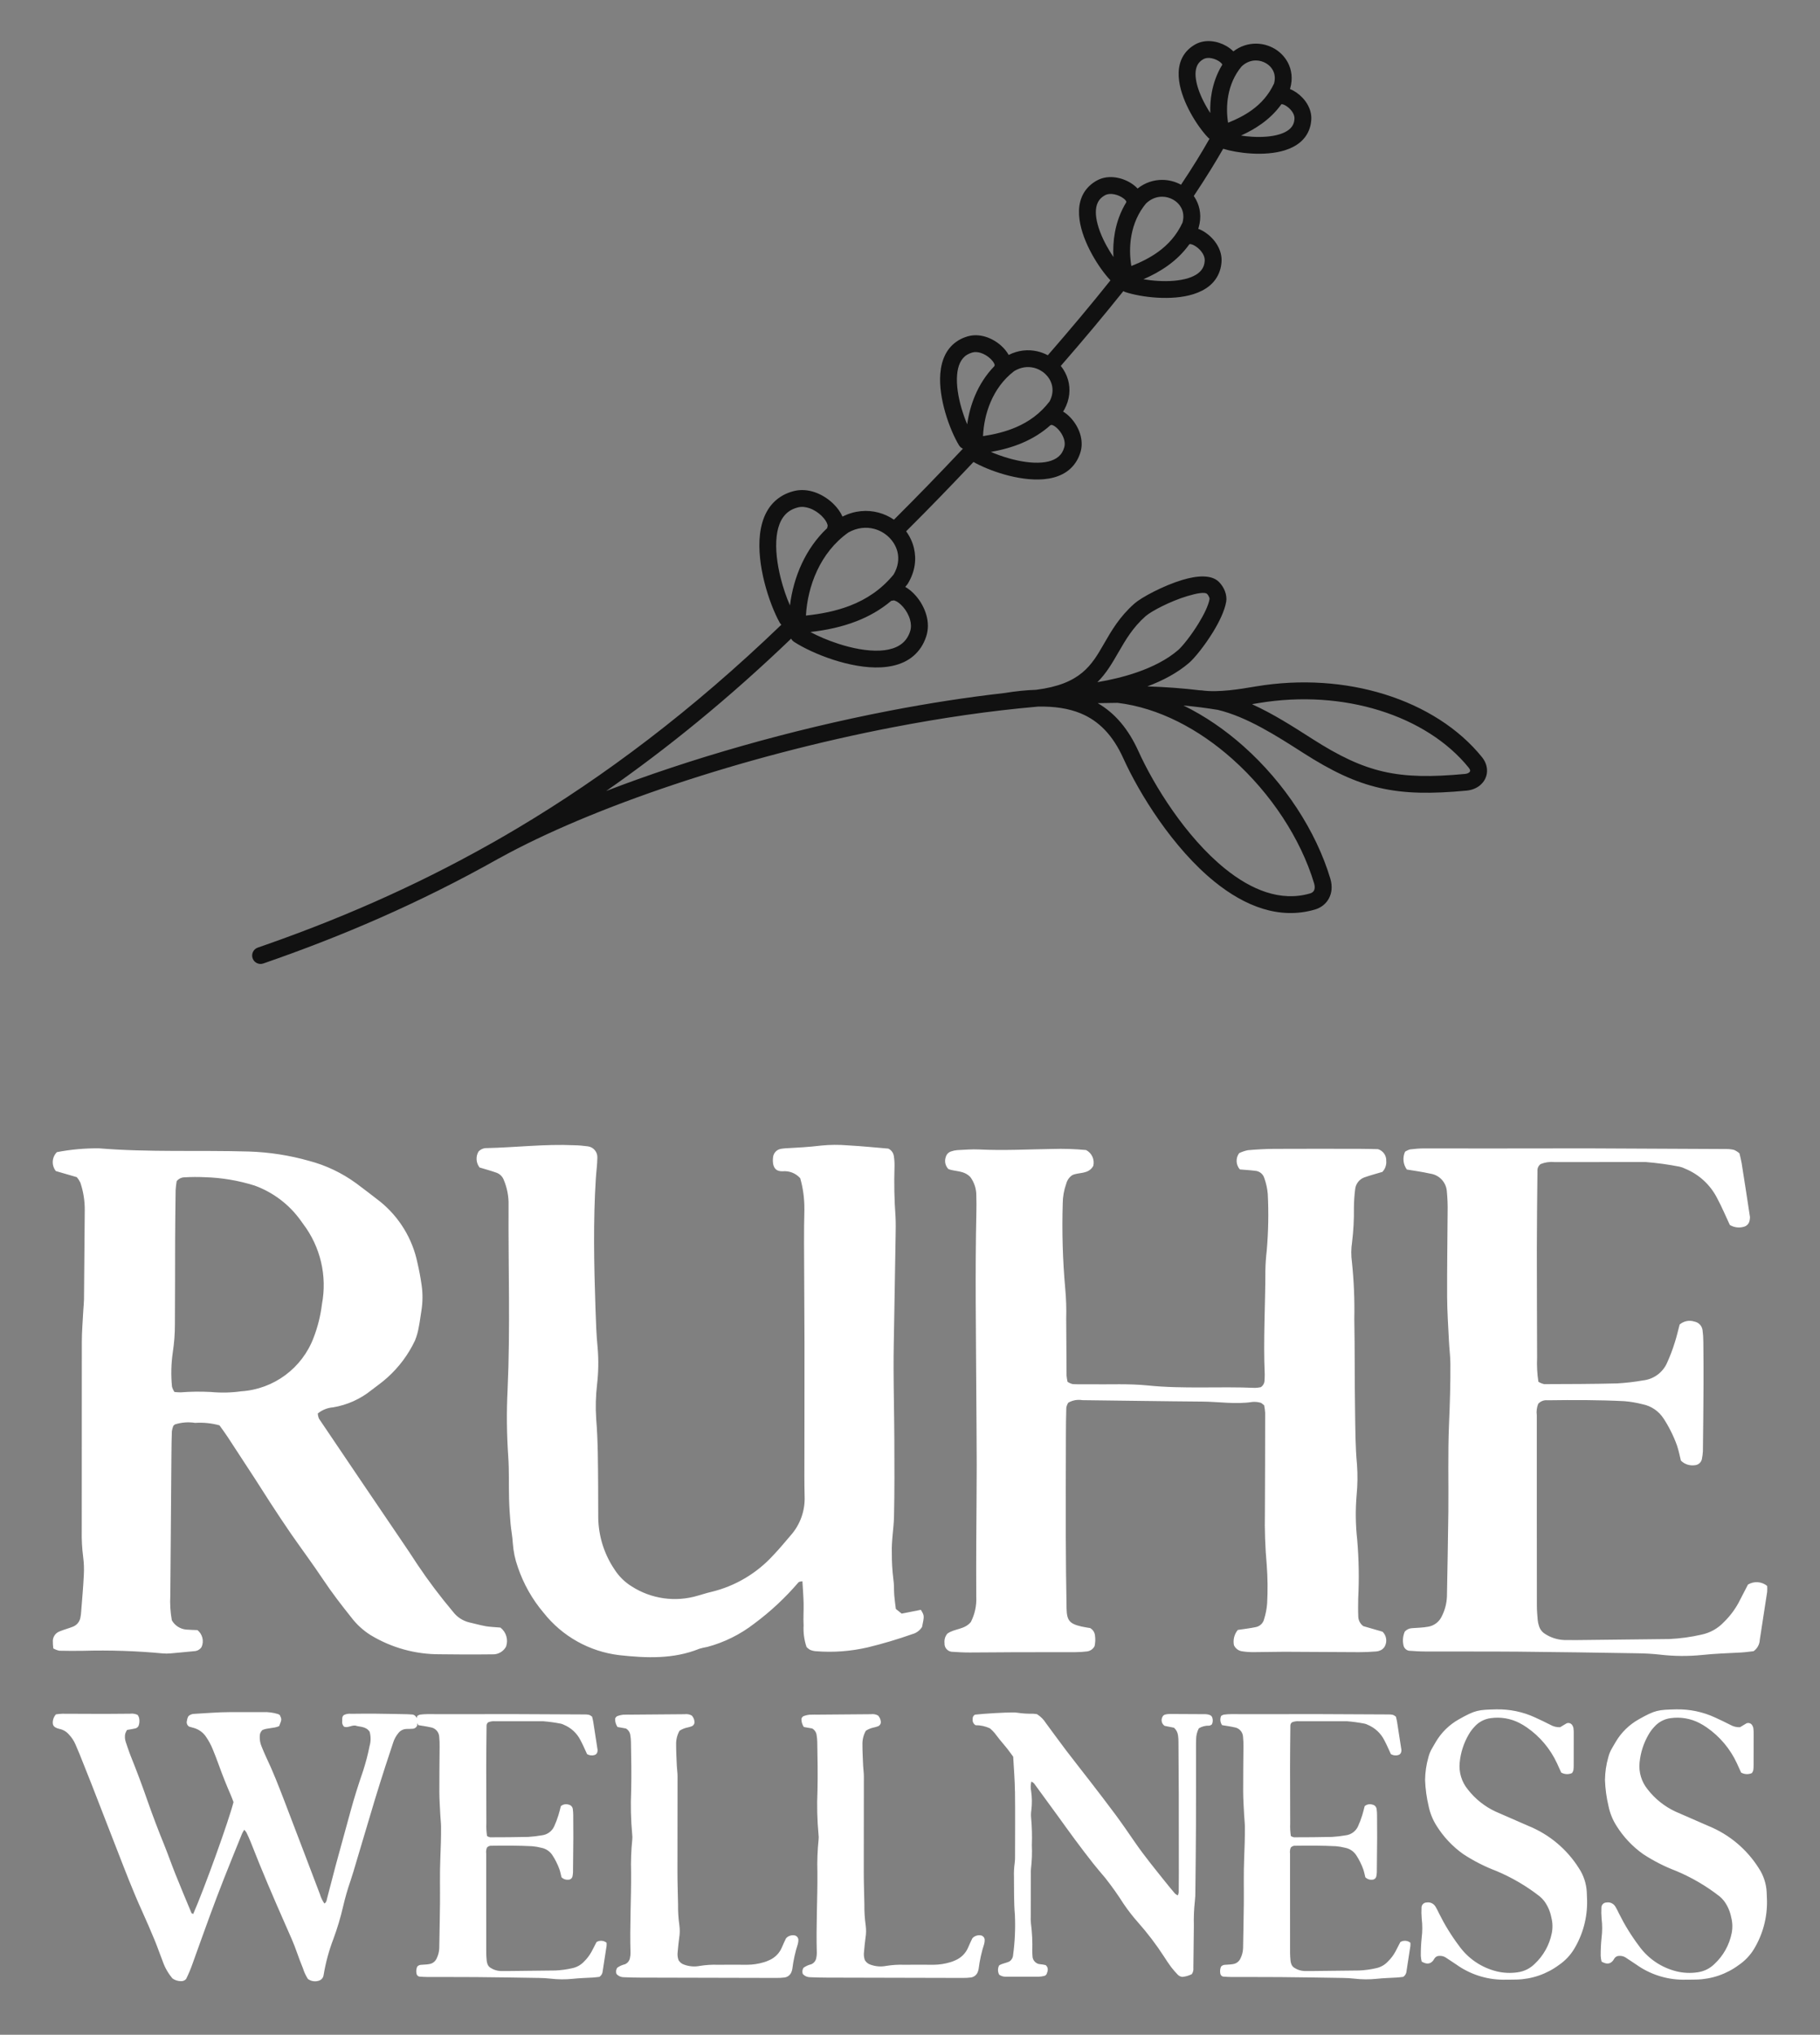 
        <svg xmlns="http://www.w3.org/2000/svg" xmlns:xlink="http://www.w3.org/1999/xlink" version="1.1" width="2830.494" height="3164.087" viewBox="0 0 2830.494 3164.087">
			
			<rect x="0" y="0" width="2830.494" height="3164.087" fill="#808080" stroke="none"/>
			
			<g transform="scale(8.204) translate(10, 10)">
				<defs id="SvgjsDefs1637"/><g id="SvgjsG1638" featureKey="MI9fam-0" transform="matrix(0.004,0,0,0.004,34.843,-34.751)" fill="#fff"><defs xmlns="http://www.w3.org/2000/svg"/><g xmlns="http://www.w3.org/2000/svg"><path class="fil0" d="M46711 9257c0,-8 -1,-16 -1,-25 -32,-55 -105,-116 -201,-172 -114,-65 -250,-112 -385,-124l-7 -1c-105,-8 -206,6 -288,51 -68,37 -124,78 -169,122 -198,190 -242,487 -196,818 55,398 235,837 452,1232 74,136 152,265 231,385 -11,-318 10,-647 71,-973 83,-451 242,-899 495,-1313zm-34271 37604c-5,3 -11,6 -16,8 -3766,2123 -7479,3705 -11157,4975 -208,72 -435,-39 -506,-247 -72,-208 39,-435 247,-506 3635,-1255 7305,-2819 11028,-4918 7,-4 14,-8 21,-12 10,-6 21,-12 32,-17 415,-235 831,-476 1247,-724 4085,-2436 8238,-5546 12484,-9629 -31,-28 -58,-62 -80,-100 -246,-440 -529,-1143 -723,-1911 -188,-744 -294,-1559 -210,-2277 93,-787 410,-1463 1081,-1839 157,-88 333,-158 528,-207 342,-86 690,-50 1010,64 328,117 630,317 864,546 188,185 337,394 426,601 579,-292 1174,-331 1704,-191 266,70 515,186 736,337 586,-585 1115,-1121 1646,-1668 515,-531 1037,-1078 1622,-1697 -75,-31 -140,-86 -186,-161 -215,-353 -466,-918 -646,-1538 -176,-605 -287,-1269 -239,-1859 54,-660 301,-1235 857,-1573 130,-79 276,-143 437,-190 290,-84 587,-64 861,22 280,88 540,247 742,432 141,129 259,276 342,426 454,-230 926,-270 1353,-173 177,40 345,104 502,188 515,-591 1032,-1197 1549,-1814 489,-584 963,-1164 1420,-1736 -263,-275 -598,-728 -880,-1243 -278,-506 -510,-1081 -585,-1624 -84,-610 24,-1182 461,-1601 103,-99 223,-187 360,-263 246,-135 517,-178 781,-157l12 1c271,23 539,115 760,242 145,83 274,184 376,294 360,-285 769,-411 1167,-410 317,1 625,83 892,230 267,-401 515,-785 740,-1149 213,-345 417,-689 610,-1030 -26,-17 -51,-37 -73,-60 -245,-255 -559,-678 -822,-1159 -257,-469 -473,-1002 -543,-1507 -79,-571 23,-1107 434,-1502 97,-93 209,-176 338,-247 232,-127 488,-168 737,-148l12 1c255,22 506,108 713,227 127,73 241,160 334,256 332,-255 707,-368 1072,-367 313,1 616,86 875,237 263,153 485,376 631,649 186,349 248,774 115,1236 -2,10 -5,19 -8,29 105,42 209,98 308,167 197,137 382,326 512,547 129,220 205,472 189,737 -9,147 -35,284 -78,411 -181,542 -621,865 -1170,1038 -484,153 -1058,187 -1592,155 -514,-30 -1001,-122 -1336,-225 -179,313 -372,637 -578,971 -263,425 -535,848 -815,1267 40,57 76,116 109,177 198,372 264,825 122,1318 -5,20 -11,40 -20,59 122,45 244,110 359,190 210,146 407,348 545,583 137,234 217,500 201,781 -9,157 -38,304 -83,439 -2,7 -5,15 -8,22 -197,563 -662,899 -1240,1082 -521,165 -1140,201 -1716,167 -591,-35 -1150,-145 -1511,-265 -34,-11 -66,-27 -95,-46 -460,575 -934,1154 -1418,1733 -490,586 -1008,1191 -1547,1811 157,196 276,422 345,667 120,433 84,920 -178,1403 -12,24 -26,48 -43,70l-16 22c129,79 254,183 367,305 185,201 345,459 435,739 88,276 110,573 28,862 -46,160 -109,306 -189,438 -335,558 -909,808 -1568,865 -592,51 -1257,-56 -1862,-228 -573,-163 -1100,-388 -1457,-590 -547,578 -1046,1101 -1548,1619 -528,544 -1056,1080 -1644,1666 172,235 300,503 369,792 127,528 58,1116 -287,1686l-1 0c-10,16 -20,31 -32,46 -30,37 -61,74 -91,110 181,103 358,253 512,433 213,248 392,562 487,898 92,327 105,676 -4,1012 -62,192 -144,362 -242,513 -420,645 -1114,916 -1904,957 -723,37 -1529,-124 -2259,-360 -754,-244 -1436,-573 -1859,-848 -61,-39 -107,-93 -138,-153 -2963,2841 -5883,5214 -8767,7220 3965,-1529 8710,-2894 13441,-3805 1827,-352 3653,-636 5432,-837 534,-87 1034,-139 1502,-153 2115,-267 2632,-1165 3218,-2184 356,-619 735,-1277 1441,-1902 330,-292 1367,-848 2269,-1120 710,-214 1382,-257 1734,90 125,124 223,277 284,432 67,172 92,356 62,519 -77,426 -326,943 -621,1425 -392,640 -879,1242 -1135,1462 -554,477 -1245,842 -1977,1116 865,29 1697,90 2490,186 28,-2 56,-1 84,3 777,116 1878,-71 2442,-167l134 -22c2152,-358 4253,-195 6084,373 1909,592 3529,1627 4619,2975 146,181 223,374 240,564 15,156 -11,305 -72,440 -59,133 -151,249 -268,344 -163,132 -379,220 -628,243 -1673,157 -2927,144 -4109,-127 -1185,-271 -2280,-795 -3631,-1660l-22 -14c-1266,-810 -2650,-1696 -4023,-2025 -523,-87 -1067,-156 -1630,-208 1018,497 1979,1160 2851,1936 1935,1723 3431,4010 4107,6263l0 0 4 12 0 0 0 1c102,352 68,665 -62,917 -137,264 -372,451 -663,539l0 0 -8 2 0 0 -1 0c-1694,493 -3325,-164 -4751,-1316 -1979,-1599 -3569,-4174 -4333,-5861 -487,-1075 -1147,-1763 -2022,-2122 -569,-233 -1237,-334 -2014,-318l-27 2 -13 2c-12,1 -24,2 -37,3 -2199,193 -4496,528 -6798,972 -7121,1371 -14264,3775 -18665,6209zm35187 -37520c-340,407 -536,886 -626,1372 -81,439 -76,884 -11,1291 403,-161 786,-353 1125,-598 434,-313 802,-718 1055,-1263 65,-241 35,-455 -56,-626 -74,-138 -189,-253 -328,-333 -143,-83 -307,-130 -475,-131 -233,-1 -477,87 -685,288zm954 2712c-306,221 -636,404 -979,559 168,25 348,45 535,56 449,26 923,0 1308,-121 319,-101 568,-267 655,-526 20,-60 33,-128 37,-205 6,-99 -26,-198 -80,-290 -69,-117 -169,-219 -277,-294 -94,-65 -182,-105 -246,-109 -7,3 -14,7 -21,10 -265,367 -581,668 -932,921zm-6416 3718c-1,-16 -1,-32 -1,-48l-2 1c0,0 0,0 0,0 -36,-66 -121,-140 -234,-204 -128,-73 -280,-126 -432,-139l-7 -1c-121,-9 -237,7 -333,60 -76,42 -139,88 -191,138 -224,215 -274,547 -223,917 60,436 257,917 495,1349 103,187 212,364 320,523 -22,-381 -2,-778 71,-1172 90,-489 263,-975 538,-1423zm-1 -48c0,-6 1,-12 1,-17 1,-13 -2,16 -3,18l2 -1zm936 108c-374,448 -590,973 -689,1507 -92,496 -82,998 -5,1455 454,-178 886,-393 1268,-669 476,-344 880,-789 1157,-1387 74,-272 41,-514 -63,-707 -83,-156 -213,-285 -369,-375 -160,-93 -344,-146 -532,-146 -262,-1 -535,97 -768,323zm1040 2940c-361,261 -754,472 -1162,649 214,37 451,65 698,79 491,29 1010,0 1432,-133 351,-111 626,-294 728,-579 2,-5 3,-10 5,-15 23,-68 37,-145 42,-230 7,-114 -30,-229 -91,-334 -77,-132 -190,-246 -311,-330 -107,-74 -210,-120 -285,-124 -1,0 0,0 0,-1l0 -4c-15,8 -31,15 -46,21 -287,399 -629,726 -1009,1001zm1068 -1029c-4,3 -9,5 -13,7l0 4c3,-4 25,-18 13,-11zm-9292 5796c3,-24 8,-47 15,-71 2,-6 -4,4 -7,-5 -25,-86 -102,-190 -213,-291 -123,-113 -278,-208 -442,-260 -136,-43 -276,-55 -401,-19 -94,27 -176,63 -247,106 -301,183 -439,536 -473,955 -40,489 56,1054 207,1575 80,276 174,536 272,766 62,-454 183,-918 372,-1364 213,-502 514,-980 916,-1392zm936 236c-518,395 -881,913 -1118,1469 -224,528 -335,1088 -357,1612 545,-83 1076,-212 1568,-424 599,-258 1143,-642 1586,-1222 149,-282 171,-558 104,-799 -54,-195 -166,-370 -315,-508 -152,-141 -343,-243 -552,-291 -285,-65 -608,-25 -917,163zm410 3392c-483,208 -992,344 -1512,437 249,108 538,213 847,301 522,149 1088,243 1574,200 419,-36 771,-175 953,-478 42,-70 77,-152 104,-247 36,-127 24,-266 -19,-399 -53,-164 -149,-319 -263,-442 -101,-109 -206,-186 -293,-210 -11,-3 5,-12 -4,-9 -25,8 -50,13 -75,16 -400,359 -844,628 -1314,831zm-9271 4049c3,-34 10,-69 22,-103 3,-9 0,-31 -7,-61 -32,-125 -132,-274 -276,-416 -156,-153 -355,-286 -571,-362 -182,-64 -372,-87 -551,-42 -124,31 -235,75 -332,129 -414,232 -614,688 -678,1232 -72,614 24,1330 191,1993 122,483 280,933 438,1293 81,-657 262,-1341 564,-1987 286,-611 680,-1188 1199,-1677zm1006 204c-675,477 -1159,1117 -1484,1810 -324,692 -490,1437 -529,2128 727,-77 1439,-216 2099,-473 765,-298 1469,-757 2055,-1470 219,-371 263,-743 185,-1070 -62,-260 -202,-496 -394,-687 -194,-193 -440,-337 -713,-409 -375,-99 -803,-62 -1219,171zm374 4209c-697,271 -1432,423 -2176,509 359,192 822,394 1326,557 650,211 1359,354 1975,323 549,-28 1018,-197 1276,-594 61,-93 112,-201 151,-323 57,-174 47,-366 -6,-552 -62,-220 -182,-428 -324,-594 -132,-153 -273,-263 -395,-303 -30,-10 -51,-14 -61,-11 -35,10 -71,15 -105,15 -509,430 -1069,744 -1661,974zm12372 3865c-307,2 -617,7 -930,15 817,474 1451,1220 1929,2277 728,1609 2238,4059 4105,5567 1238,1001 2629,1579 4028,1173l0 0 6 -2 0 0c84,-25 148,-73 182,-139 40,-78 47,-189 7,-328l0 0 -3 -9 0 0c-635,-2114 -2046,-4266 -3873,-5894 -1588,-1414 -3485,-2426 -5449,-2661zm6399 61l4 14c978,444 1921,1047 2808,1615l22 14c1271,813 2292,1305 3381,1554 1092,250 2272,260 3859,111 85,-8 154,-34 200,-72 19,-15 32,-31 39,-47 6,-13 8,-28 7,-44 -3,-36 -25,-81 -69,-135 -989,-1224 -2473,-2167 -4231,-2713 -1719,-533 -3694,-685 -5722,-348 -30,5 -46,8 -131,22 -52,9 -109,18 -169,28zm-6344 -2463c-297,516 -579,1006 -1002,1422 610,-102 1259,-253 1880,-468 728,-253 1414,-594 1943,-1049 208,-179 624,-700 976,-1274 251,-411 461,-834 518,-1150 3,-15 -5,-47 -21,-88 -22,-56 -56,-111 -99,-153 -103,-101 -490,-31 -946,107 -803,242 -1698,712 -1969,951 -610,540 -954,1139 -1279,1702z" style="fill: #111111; fill-rule: nonzero;"/></g></g><g id="SvgjsG1639" featureKey="EI8VXn-0" transform="matrix(6.855,0,0,6.855,-2.056,166.103)" fill="#fff"><path d="M12.264 19.275 c0.129 0.022 0.261 0.025 0.416 0.039 c0.16 0.124 0.222 0.335 0.156 0.526 c-0.074 0.137 -0.219 0.22 -0.375 0.214 c-0.28 0.005 -0.561 0.003 -0.841 0.003 c-0.206 0 -0.411 -0.005 -0.617 -0.005 c-0.676 0.003 -1.34 -0.181 -1.918 -0.533 c-0.206 -0.13 -0.386 -0.296 -0.533 -0.491 c-0.268 -0.335 -0.53 -0.675 -0.769 -1.033 c-0.29 -0.435 -0.603 -0.855 -0.901 -1.284 c-0.191 -0.276 -0.375 -0.558 -0.559 -0.839 c-0.143 -0.219 -0.281 -0.442 -0.423 -0.66 c-0.254 -0.392 -0.51 -0.783 -0.766 -1.173 c-0.071 -0.109 -0.15 -0.213 -0.224 -0.317 c-0.219 -0.06 -0.446 -0.083 -0.673 -0.068 c-0.185 -0.029 -0.374 -0.015 -0.553 0.041 c-0.016 0.006 -0.028 0.023 -0.05 0.042 c-0.019 0.048 -0.033 0.099 -0.04 0.15 c-0.008 0.205 -0.01 0.411 -0.012 0.616 c-0.011 1.308 -0.021 2.616 -0.031 3.923 c-0.013 0.229 0.001 0.46 0.042 0.686 c0.081 0.145 0.229 0.241 0.394 0.257 c0.11 0.01 0.222 0.011 0.314 0.015 c0.14 0.112 0.187 0.303 0.115 0.467 c-0.042 0.065 -0.112 0.108 -0.189 0.114 c-0.223 0.021 -0.446 0.044 -0.669 0.063 c-0.074 0.007 -0.149 0.007 -0.223 0 c-0.725 -0.068 -1.454 -0.092 -2.182 -0.072 c-0.224 0.003 -0.448 0.004 -0.673 -0.002 c-0.058 -0.013 -0.113 -0.034 -0.165 -0.063 c-0.009 -0.072 -0.014 -0.146 -0.013 -0.219 c0.008 -0.116 0.083 -0.215 0.192 -0.254 c0.12 -0.05 0.247 -0.081 0.368 -0.13 c0.106 -0.043 0.183 -0.138 0.203 -0.251 c0.011 -0.055 0.018 -0.111 0.021 -0.167 c0.026 -0.335 0.057 -0.67 0.073 -1.005 c0.01 -0.168 0.004 -0.336 -0.018 -0.503 c-0.031 -0.241 -0.044 -0.484 -0.039 -0.727 c0 -1.738 0.001 -3.475 0.002 -5.213 c0 -0.298 0.027 -0.597 0.042 -0.895 c0.005 -0.093 0.017 -0.186 0.018 -0.28 c0.008 -0.822 0.012 -1.644 0.021 -2.466 c0.003 -0.262 -0.038 -0.523 -0.122 -0.771 c-0.026 -0.054 -0.059 -0.104 -0.097 -0.15 l-0.579 -0.168 c-0.126 -0.156 -0.114 -0.382 0.028 -0.524 c0.384 -0.074 0.774 -0.109 1.165 -0.105 c1.38 0.113 2.763 0.048 4.145 0.088 c0.56 0.018 1.116 0.104 1.655 0.256 c0.471 0.123 0.915 0.334 1.309 0.621 c0.224 0.168 0.448 0.337 0.668 0.51 c0.527 0.428 0.891 1.025 1.028 1.69 c0.047 0.2 0.085 0.402 0.114 0.605 c0.036 0.241 0.034 0.486 -0.005 0.726 c-0.025 0.147 -0.041 0.296 -0.071 0.442 c-0.021 0.128 -0.056 0.254 -0.105 0.375 c-0.184 0.39 -0.444 0.738 -0.765 1.026 c-0.138 0.126 -0.292 0.233 -0.44 0.347 c-0.307 0.248 -0.673 0.412 -1.062 0.476 c-0.154 0.012 -0.301 0.071 -0.421 0.169 c0.002 0.05 0.014 0.1 0.034 0.146 c0.752 1.115 1.505 2.229 2.261 3.341 c0.157 0.231 0.315 0.464 0.466 0.699 c0.302 0.45 0.629 0.883 0.978 1.297 c0.113 0.15 0.277 0.255 0.46 0.297 c0.145 0.031 0.289 0.075 0.435 0.1 z M3.945 6.864 c-0.085 0 -0.166 0.04 -0.218 0.107 c-0.015 0.082 -0.024 0.165 -0.029 0.248 c-0.007 0.467 -0.012 0.934 -0.014 1.401 c-0.003 0.766 0 1.532 -0.006 2.299 c0.001 0.262 -0.019 0.523 -0.058 0.781 c-0.046 0.315 -0.054 0.634 -0.023 0.95 c0.014 0.053 0.038 0.104 0.069 0.15 c0.061 0.004 0.116 0.011 0.17 0.01 c0.279 -0.022 0.559 -0.025 0.839 -0.01 c0.279 0.026 0.56 0.02 0.837 -0.019 c0.902 -0.059 1.686 -0.641 2.003 -1.487 c0.114 -0.296 0.191 -0.606 0.229 -0.921 c0.149 -0.782 -0.041 -1.59 -0.522 -2.223 c-0.023 -0.03 -0.044 -0.061 -0.065 -0.091 c-0.318 -0.444 -0.763 -0.781 -1.276 -0.967 c-0.445 -0.14 -0.908 -0.218 -1.374 -0.231 c-0.187 -0.009 -0.374 -0.008 -0.56 0.003 z M21.085 7.732 c0.002 -0.285 -0.036 -0.57 -0.115 -0.844 c-0.124 -0.138 -0.305 -0.209 -0.489 -0.191 c-0.181 0.005 -0.263 -0.098 -0.267 -0.283 c-0.001 -0.037 0.001 -0.074 0.006 -0.111 c0.014 -0.115 0.102 -0.207 0.216 -0.226 c0.037 -0.005 0.074 -0.012 0.111 -0.014 c0.337 -0.018 0.67 -0.036 1.005 -0.077 c0.242 -0.024 0.485 -0.026 0.728 -0.006 c0.39 0.021 0.778 0.061 1.126 0.09 c0.082 0.038 0.14 0.115 0.153 0.205 c0.015 0.092 0.021 0.186 0.019 0.279 c-0.015 0.467 -0.006 0.934 0.028 1.4 c0.01 0.186 0.005 0.373 0.002 0.56 c-0.012 0.766 -0.026 1.531 -0.039 2.297 c-0.007 0.448 -0.019 0.896 -0.017 1.345 c0.002 0.654 0.018 1.307 0.021 1.961 c0.003 0.71 0.007 1.42 -0.009 2.129 c-0.008 0.335 -0.072 0.667 -0.06 1.005 c-0.002 0.243 0.012 0.485 0.042 0.726 c0.024 0.146 0.013 0.298 0.025 0.447 c0.01 0.129 0.03 0.257 0.044 0.375 l0.161 0.129 l0.53 -0.105 c0.099 0.162 0.099 0.162 0.034 0.472 c-0.06 0.097 -0.154 0.168 -0.264 0.198 c-0.405 0.143 -0.816 0.266 -1.233 0.367 c-0.473 0.11 -0.961 0.147 -1.445 0.107 c-0.056 -0.005 -0.11 -0.018 -0.161 -0.041 c-0.034 -0.021 -0.065 -0.046 -0.092 -0.075 c-0.065 -0.193 -0.092 -0.396 -0.081 -0.599 c-0.012 -0.204 0.005 -0.41 0 -0.614 c-0.005 -0.201 -0.021 -0.402 -0.033 -0.605 c-0.045 0.011 -0.09 0.008 -0.108 0.029 c-0.364 0.426 -0.775 0.81 -1.226 1.144 c-0.385 0.298 -0.825 0.517 -1.296 0.643 c-0.074 0.012 -0.147 0.029 -0.218 0.05 c-0.719 0.292 -1.472 0.259 -2.212 0.178 c-0.827 -0.098 -1.582 -0.52 -2.098 -1.174 c-0.315 -0.372 -0.556 -0.799 -0.712 -1.261 c-0.076 -0.211 -0.122 -0.432 -0.138 -0.656 c-0.01 -0.186 -0.048 -0.37 -0.064 -0.556 c-0.019 -0.223 -0.034 -0.447 -0.04 -0.67 c-0.011 -0.392 0.005 -0.786 -0.023 -1.176 c-0.042 -0.614 -0.049 -1.229 -0.018 -1.844 c0.077 -1.699 0.017 -3.399 0.027 -5.099 c0.007 -0.243 -0.039 -0.485 -0.134 -0.709 c-0.034 -0.089 -0.105 -0.158 -0.193 -0.193 c-0.156 -0.055 -0.315 -0.099 -0.475 -0.147 c-0.098 -0.126 -0.11 -0.299 -0.031 -0.438 c0.06 -0.066 0.146 -0.102 0.234 -0.098 c0.802 -0.018 1.602 -0.116 2.406 -0.079 c0.13 0.002 0.26 0.013 0.389 0.031 c0.157 0.022 0.27 0.162 0.259 0.32 c-0.002 0.186 -0.029 0.371 -0.041 0.557 c-0.076 1.195 -0.051 2.39 -0.011 3.585 c0.013 0.373 0.023 0.745 0.061 1.117 c0.028 0.335 0.022 0.672 -0.017 1.006 c-0.037 0.315 -0.045 0.633 -0.024 0.95 c0.051 0.615 0.049 1.231 0.054 1.847 c0.003 0.299 0.001 0.598 0.003 0.897 c0.01 0.508 0.166 1.001 0.451 1.422 c0.121 0.189 0.283 0.349 0.475 0.467 c0.542 0.348 1.21 0.441 1.827 0.256 c0.126 -0.034 0.25 -0.077 0.377 -0.105 c0.658 -0.159 1.253 -0.512 1.709 -1.012 c0.168 -0.175 0.322 -0.363 0.48 -0.547 c0.264 -0.296 0.403 -0.683 0.388 -1.08 c-0.01 -0.373 -0.006 -0.747 -0.006 -1.121 c0 -1.046 0.004 -2.092 0.002 -3.138 c-0.002 -0.915 -0.01 -1.83 -0.012 -2.746 c0 -0.318 0.001 -0.635 0.01 -0.953 z M37.177 6.418 c0.007 0.109 -0.031 0.216 -0.107 0.296 c-0.172 0.051 -0.333 0.094 -0.491 0.149 c-0.146 0.05 -0.249 0.182 -0.263 0.337 c-0.021 0.167 -0.032 0.335 -0.034 0.503 c0.005 0.317 -0.012 0.635 -0.05 0.95 c-0.029 0.185 -0.03 0.373 -0.004 0.559 c0.054 0.52 0.076 1.044 0.065 1.567 c0.016 0.841 0.007 1.682 0.021 2.522 c0.008 0.505 0.006 1.008 0.054 1.511 c0.02 0.28 0.016 0.561 -0.011 0.84 c-0.035 0.409 -0.03 0.821 0.016 1.229 c0.046 0.54 0.056 1.083 0.028 1.624 c-0.002 0.168 -0.006 0.337 0.002 0.504 c0.003 0.105 0.054 0.203 0.139 0.265 l0.532 0.154 c0.104 0.101 0.132 0.257 0.071 0.388 c-0.023 0.05 -0.061 0.092 -0.109 0.118 c-0.05 0.026 -0.105 0.04 -0.161 0.042 c-0.149 0.011 -0.299 0.019 -0.448 0.018 c-0.691 -0.002 -1.383 -0.009 -2.074 -0.011 c-0.28 0 -0.56 0.01 -0.841 0.01 c-0.112 0.001 -0.224 -0.007 -0.334 -0.025 c-0.095 -0.017 -0.175 -0.08 -0.214 -0.168 c-0.029 -0.149 0.01 -0.304 0.108 -0.421 c0.167 -0.025 0.333 -0.044 0.496 -0.078 c0.114 -0.022 0.204 -0.108 0.231 -0.221 c0.045 -0.143 0.073 -0.29 0.084 -0.439 c0.019 -0.354 0.015 -0.71 -0.012 -1.064 c-0.043 -0.483 -0.06 -0.969 -0.05 -1.454 c0.004 -0.916 0.007 -1.831 0.007 -2.747 c-0.004 -0.07 -0.014 -0.139 -0.028 -0.208 c-0.042 -0.031 -0.07 -0.065 -0.102 -0.072 c-0.072 -0.02 -0.147 -0.027 -0.222 -0.021 c-0.466 0.072 -0.93 -0.007 -1.395 -0.01 c-1.102 -0.008 -2.205 -0.027 -3.307 -0.039 c-0.135 -0.023 -0.274 0.002 -0.392 0.071 c-0.026 0.042 -0.044 0.088 -0.053 0.137 c-0.009 0.261 -0.01 0.523 -0.011 0.784 c-0.002 0.934 -0.006 1.869 -0.003 2.803 c0.002 0.654 0.009 1.308 0.021 1.962 c0.007 0.338 0.084 0.425 0.409 0.501 c0.09 0.021 0.183 0.033 0.242 0.043 c0.076 0.042 0.127 0.119 0.135 0.206 c0.014 0.098 0.01 0.198 -0.011 0.294 c-0.041 0.079 -0.118 0.134 -0.206 0.146 c-0.111 0.014 -0.223 0.021 -0.335 0.021 c-0.542 0.002 -1.084 0 -1.626 0.001 c-0.43 0.001 -0.86 0.008 -1.289 0.008 c-0.168 0 -0.337 -0.009 -0.503 -0.021 c-0.116 -0.017 -0.199 -0.121 -0.191 -0.238 c-0.011 -0.095 0.017 -0.19 0.079 -0.263 c0.193 -0.142 0.475 -0.107 0.649 -0.321 c0.109 -0.214 0.161 -0.452 0.15 -0.692 c-0.003 -0.523 -0.003 -1.046 0 -1.57 c0.003 -0.691 0.012 -1.383 0.012 -2.074 s-0.009 -1.383 -0.012 -2.074 c-0.008 -1.644 -0.034 -3.289 0.003 -4.933 c0.003 -0.15 0.003 -0.299 -0.002 -0.448 c0.002 -0.183 -0.055 -0.362 -0.163 -0.51 c-0.178 -0.191 -0.427 -0.152 -0.607 -0.222 c-0.088 -0.088 -0.116 -0.219 -0.074 -0.336 c0.02 -0.074 0.077 -0.132 0.15 -0.154 c0.053 -0.018 0.107 -0.03 0.163 -0.035 c0.205 -0.01 0.412 -0.028 0.616 -0.018 c0.673 0.033 1.346 -0.004 2.018 -0.014 c0.311 -0.01 0.623 0 0.933 0.03 c0.16 0.083 0.242 0.265 0.198 0.44 c-0.134 0.239 -0.402 0.167 -0.58 0.254 c-0.083 0.055 -0.142 0.14 -0.167 0.237 c-0.063 0.176 -0.096 0.361 -0.097 0.547 c-0.024 0.784 -0.001 1.569 0.069 2.35 c0.026 0.279 0.035 0.559 0.027 0.839 c0.005 0.523 0.005 1.046 0.01 1.57 c0.005 0.058 0.014 0.115 0.027 0.171 c0.044 0.03 0.093 0.052 0.145 0.064 c0.168 0.009 0.336 0.002 0.505 0.005 c0.523 0.007 1.05 -0.021 1.568 0.032 c0.988 0.101 1.979 0.023 2.968 0.067 c0.053 -0.002 0.105 -0.008 0.157 -0.019 c0.066 -0.042 0.106 -0.116 0.105 -0.195 c0.002 -0.056 0.007 -0.112 0.005 -0.168 c-0.042 -0.953 0.018 -1.906 0.018 -2.858 c0.003 -0.186 0.016 -0.373 0.038 -0.558 c0.045 -0.521 0.055 -1.045 0.028 -1.568 c-0.013 -0.149 -0.046 -0.295 -0.096 -0.436 c-0.034 -0.111 -0.132 -0.19 -0.247 -0.2 c-0.147 -0.019 -0.294 -0.026 -0.428 -0.038 c-0.112 -0.126 -0.121 -0.314 -0.021 -0.45 c0.076 -0.037 0.157 -0.065 0.241 -0.082 c0.242 -0.021 0.484 -0.035 0.727 -0.037 c0.785 -0.004 1.57 -0.002 2.356 -0.001 c0.186 0 0.372 0.006 0.516 0.009 c0.144 0.044 0.239 0.181 0.228 0.331 z M45.155 11.434 c0.053 -0.164 0.089 -0.327 0.135 -0.5 c0.114 -0.097 0.27 -0.128 0.412 -0.08 c0.114 0.022 0.201 0.113 0.22 0.227 c0.015 0.111 0.023 0.222 0.023 0.334 c0.004 0.392 0.007 0.784 0.005 1.176 c-0.003 0.617 -0.009 1.233 -0.017 1.849 c-0.004 0.074 -0.014 0.148 -0.029 0.221 c-0.023 0.093 -0.105 0.16 -0.201 0.164 c-0.14 0.019 -0.28 -0.029 -0.379 -0.129 c-0.031 -0.123 -0.058 -0.27 -0.105 -0.41 c-0.05 -0.141 -0.109 -0.278 -0.177 -0.411 c-0.058 -0.117 -0.123 -0.23 -0.195 -0.339 c-0.133 -0.207 -0.344 -0.351 -0.586 -0.398 c-0.163 -0.042 -0.328 -0.07 -0.496 -0.084 c-0.709 -0.036 -1.419 -0.035 -2.129 -0.025 c-0.096 -0.011 -0.192 0.025 -0.257 0.097 c-0.041 0.102 -0.054 0.212 -0.039 0.321 c-0.001 0.915 -0.001 1.83 0 2.745 c0 0.84 0.001 1.681 0.002 2.521 c0 0.13 0.012 0.261 0.023 0.391 c0.005 0.056 0.017 0.111 0.035 0.164 c0.026 0.091 0.085 0.169 0.165 0.219 c0.157 0.103 0.338 0.162 0.526 0.171 c0.112 0 0.224 0.003 0.337 0.002 c0.859 -0.01 1.718 -0.021 2.577 -0.029 c0.298 -0.014 0.595 -0.054 0.886 -0.121 c0.24 -0.049 0.459 -0.172 0.626 -0.351 c0.161 -0.157 0.297 -0.337 0.404 -0.534 c0.084 -0.166 0.171 -0.331 0.258 -0.5 c0.167 -0.1 0.38 -0.086 0.531 0.037 c0.004 0.055 0.004 0.111 0 0.166 c-0.067 0.443 -0.136 0.885 -0.204 1.327 c-0.006 0.125 -0.069 0.24 -0.171 0.312 c-0.098 0.011 -0.226 0.03 -0.355 0.037 c-0.354 0.019 -0.707 0.029 -1.061 0.067 c-0.391 0.04 -0.784 0.037 -1.174 -0.009 c-0.203 -0.023 -0.409 -0.034 -0.614 -0.037 c-1.102 -0.018 -2.204 -0.035 -3.306 -0.045 c-0.859 -0.007 -1.718 -0.002 -2.578 -0.005 c-0.149 0 -0.298 -0.011 -0.447 -0.021 c-0.074 -0.016 -0.132 -0.075 -0.147 -0.149 c-0.028 -0.127 -0.016 -0.259 0.035 -0.378 c0.051 -0.058 0.122 -0.092 0.198 -0.096 c0.149 -0.012 0.3 -0.013 0.446 -0.04 c0.17 -0.027 0.314 -0.139 0.384 -0.296 c0.084 -0.168 0.131 -0.351 0.139 -0.538 c0.013 -0.784 0.031 -1.569 0.039 -2.353 c0.008 -0.803 -0.016 -1.607 0.018 -2.409 c0.024 -0.56 0.042 -1.119 0.038 -1.679 c-0.001 -0.205 -0.03 -0.409 -0.039 -0.613 c-0.02 -0.41 -0.049 -0.82 -0.051 -1.231 c-0.004 -0.784 0.01 -1.569 0.014 -2.353 c0.004 -0.186 -0.003 -0.373 -0.021 -0.559 c-0.015 -0.253 -0.206 -0.461 -0.457 -0.497 c-0.109 -0.025 -0.219 -0.044 -0.33 -0.063 c-0.11 -0.019 -0.219 -0.035 -0.32 -0.051 c-0.104 -0.143 -0.123 -0.331 -0.05 -0.492 c0.043 -0.029 0.091 -0.051 0.141 -0.065 c0.13 -0.017 0.26 -0.026 0.391 -0.027 c0.542 -0.002 1.084 0.003 1.625 0.002 c0.934 0 1.868 -0.001 2.801 -0.003 c0.037 0 0.075 -0.001 0.112 0 c1.27 0.006 2.54 0.012 3.81 0.018 c0.074 -0.001 0.149 0.007 0.221 0.025 c0.053 0.024 0.103 0.056 0.147 0.094 c0.02 0.088 0.045 0.177 0.06 0.268 c0.079 0.497 0.156 0.995 0.231 1.493 c0 0.037 -0.004 0.074 -0.013 0.11 c-0.018 0.074 -0.072 0.133 -0.144 0.156 c-0.134 0.043 -0.279 0.026 -0.4 -0.046 c-0.109 -0.231 -0.216 -0.49 -0.348 -0.735 c-0.187 -0.371 -0.501 -0.662 -0.885 -0.82 c-0.05 -0.026 -0.103 -0.045 -0.157 -0.057 c-0.311 -0.061 -0.626 -0.104 -0.942 -0.129 c-0.841 0 -1.681 0 -2.521 0.002 c-0.129 -0.013 -0.258 0.006 -0.378 0.054 c-0.063 0.046 -0.096 0.121 -0.089 0.199 c-0.007 0.728 -0.017 1.457 -0.017 2.185 c0 0.99 0.005 1.98 0.007 2.97 c-0.01 0.223 0.002 0.446 0.036 0.666 c0.049 0.031 0.104 0.054 0.161 0.066 c0.673 -0.002 1.345 -0.003 2.017 -0.02 c0.242 -0.014 0.483 -0.042 0.722 -0.084 c0.285 -0.033 0.532 -0.212 0.652 -0.472 c0.085 -0.186 0.159 -0.378 0.219 -0.574 z"/></g><g id="SvgjsG1640" featureKey="EI8VXn-1" transform="matrix(3.582,0,0,3.582,0.788,293.182)" fill="#fff"><path d="M-0.22 6.539 c-0.005 -0.171 0.056 -0.337 0.171 -0.463 c0.117 -0.012 0.227 -0.032 0.336 -0.032 c0.747 0 1.495 0.007 2.242 0.008 c0.448 0 0.897 -0.008 1.346 -0.01 c0.135 -0.017 0.272 0.005 0.396 0.063 c0.029 0.041 0.052 0.086 0.071 0.132 c0.034 0.127 0.034 0.261 -0.001 0.388 c-0.018 0.095 -0.09 0.17 -0.183 0.194 c-0.143 0.036 -0.291 0.054 -0.446 0.082 c-0.04 0.063 -0.073 0.131 -0.097 0.202 c-0.03 0.147 -0.019 0.3 0.031 0.442 c0.086 0.247 0.164 0.497 0.261 0.739 c0.314 0.779 0.609 1.566 0.885 2.36 c0.272 0.776 0.563 1.544 0.873 2.305 c0.21 0.519 0.394 1.049 0.602 1.569 c0.277 0.693 0.566 1.381 0.854 2.07 c0.011 0.025 0.061 0.034 0.093 0.051 c0.58 -1.317 1.891 -4.953 2.132 -5.92 c-0.039 -0.1 -0.081 -0.223 -0.132 -0.342 c-0.231 -0.531 -0.448 -1.067 -0.643 -1.613 c-0.1 -0.281 -0.21 -0.559 -0.322 -0.836 c-0.091 -0.225 -0.206 -0.44 -0.342 -0.641 c-0.152 -0.239 -0.387 -0.413 -0.659 -0.491 c-0.089 -0.025 -0.179 -0.05 -0.248 -0.069 c-0.106 -0.064 -0.154 -0.191 -0.119 -0.309 c0.01 -0.088 0.038 -0.172 0.081 -0.249 c0.089 -0.079 0.205 -0.122 0.324 -0.12 c0.615 -0.031 1.229 -0.09 1.845 -0.09 c0.598 0 1.196 0.002 1.794 -0.002 c0.262 -0.008 0.523 0.027 0.774 0.103 c0.034 0.015 0.067 0.032 0.097 0.053 c0.108 0.231 0.108 0.231 -0.035 0.587 c-0.281 0.128 -0.617 0.084 -0.885 0.207 c-0.091 0.081 -0.143 0.198 -0.141 0.32 c-0.01 0.187 0.023 0.374 0.096 0.547 c0.079 0.189 0.154 0.382 0.243 0.567 c0.356 0.742 0.652 1.508 0.948 2.275 c0.35 0.906 0.694 1.814 1.039 2.721 c0.286 0.75 0.568 1.502 0.856 2.25 c0.052 0.179 0.133 0.348 0.239 0.5 c0.122 -0.072 0.12 -0.192 0.147 -0.29 c0.156 -0.577 0.298 -1.157 0.453 -1.733 c0.258 -0.955 0.525 -1.908 0.784 -2.862 c0.196 -0.721 0.423 -1.432 0.666 -2.139 c0.138 -0.426 0.252 -0.86 0.339 -1.3 c0.073 -0.25 0.074 -0.516 0.005 -0.767 c-0.2 -0.297 -0.532 -0.246 -0.76 -0.327 c-0.235 -0.012 -0.402 0.138 -0.596 0.059 c-0.08 -0.081 -0.115 -0.195 -0.094 -0.307 c0 -0.109 -0.018 -0.227 0.089 -0.309 c0.118 -0.057 0.249 -0.08 0.379 -0.065 c0.448 -0.006 0.897 -0.009 1.346 -0.005 c0.542 0.005 1.083 0.018 1.625 0.028 c0.093 0.002 0.187 0.007 0.279 0.016 c0.114 0.019 0.204 0.106 0.228 0.218 c0.015 0.128 0.017 0.257 0.023 0.35 c-0.032 0.105 -0.126 0.178 -0.236 0.184 c-0.111 0.01 -0.224 0.008 -0.336 0.011 c-0.171 0.006 -0.33 0.09 -0.432 0.227 c-0.119 0.145 -0.21 0.31 -0.267 0.489 c-0.14 0.425 -0.283 0.85 -0.421 1.277 c-0.188 0.586 -0.376 1.173 -0.554 1.763 c-0.334 1.108 -0.66 2.218 -0.992 3.327 c-0.096 0.322 -0.188 0.645 -0.297 0.963 c-0.152 0.441 -0.281 0.89 -0.387 1.345 c-0.134 0.582 -0.305 1.156 -0.513 1.716 c-0.234 0.611 -0.406 1.243 -0.515 1.887 c-0.004 0.056 -0.02 0.11 -0.046 0.159 c-0.037 0.064 -0.091 0.116 -0.157 0.148 c-0.209 0.091 -0.45 0.064 -0.633 -0.071 c-0.112 -0.175 -0.199 -0.363 -0.261 -0.561 c-0.111 -0.277 -0.221 -0.556 -0.318 -0.838 c-0.171 -0.495 -0.39 -0.97 -0.601 -1.448 c-0.641 -1.452 -1.267 -2.91 -1.844 -4.39 c-0.068 -0.174 -0.147 -0.343 -0.228 -0.511 c-0.034 -0.053 -0.072 -0.102 -0.116 -0.147 c-0.042 0.064 -0.08 0.13 -0.114 0.199 c-0.323 0.796 -0.648 1.591 -0.962 2.39 c-0.252 0.643 -0.498 1.288 -0.736 1.937 c-0.315 0.858 -0.622 1.72 -0.932 2.581 c-0.095 0.269 -0.206 0.532 -0.332 0.788 c-0.07 0.082 -0.176 0.125 -0.283 0.116 c-0.157 -0.002 -0.309 -0.051 -0.437 -0.141 c-0.227 -0.266 -0.403 -0.572 -0.518 -0.903 c-0.145 -0.364 -0.268 -0.737 -0.418 -1.099 c-0.221 -0.535 -0.451 -1.066 -0.69 -1.594 c-0.472 -1.038 -0.878 -2.102 -1.291 -3.163 c-0.461 -1.183 -0.921 -2.366 -1.38 -3.55 c-0.204 -0.522 -0.413 -1.041 -0.621 -1.561 c-0.07 -0.173 -0.143 -0.345 -0.219 -0.516 c-0.081 -0.189 -0.195 -0.363 -0.336 -0.513 c-0.132 -0.16 -0.316 -0.269 -0.519 -0.31 c-0.073 -0.015 -0.143 -0.041 -0.208 -0.078 c-0.085 -0.044 -0.138 -0.131 -0.138 -0.227 z M26.535 11.434 c0.053 -0.164 0.089 -0.327 0.135 -0.5 c0.114 -0.097 0.27 -0.128 0.412 -0.08 c0.114 0.022 0.201 0.113 0.22 0.227 c0.015 0.111 0.023 0.222 0.023 0.334 c0.004 0.392 0.007 0.784 0.005 1.176 c-0.003 0.617 -0.009 1.233 -0.017 1.849 c-0.004 0.074 -0.014 0.148 -0.029 0.221 c-0.023 0.093 -0.105 0.16 -0.201 0.164 c-0.14 0.019 -0.28 -0.029 -0.379 -0.129 c-0.031 -0.123 -0.058 -0.27 -0.105 -0.41 c-0.05 -0.141 -0.109 -0.278 -0.177 -0.411 c-0.058 -0.117 -0.123 -0.23 -0.195 -0.339 c-0.133 -0.207 -0.344 -0.351 -0.586 -0.398 c-0.163 -0.042 -0.328 -0.07 -0.496 -0.084 c-0.709 -0.036 -1.419 -0.035 -2.129 -0.025 c-0.096 -0.011 -0.192 0.025 -0.257 0.097 c-0.041 0.102 -0.054 0.212 -0.039 0.321 c-0.001 0.915 -0.001 1.83 0 2.745 c0 0.84 0.001 1.681 0.002 2.521 c0 0.13 0.012 0.261 0.023 0.391 c0.005 0.056 0.017 0.111 0.035 0.164 c0.026 0.091 0.085 0.169 0.165 0.219 c0.157 0.103 0.338 0.162 0.526 0.171 c0.112 0 0.224 0.003 0.337 0.002 c0.859 -0.01 1.718 -0.021 2.577 -0.029 c0.298 -0.014 0.595 -0.054 0.886 -0.121 c0.24 -0.049 0.459 -0.172 0.626 -0.351 c0.161 -0.157 0.297 -0.337 0.404 -0.534 c0.084 -0.166 0.171 -0.331 0.258 -0.5 c0.167 -0.1 0.38 -0.086 0.531 0.037 c0.004 0.055 0.004 0.111 0 0.166 c-0.067 0.443 -0.136 0.885 -0.204 1.327 c-0.006 0.125 -0.069 0.24 -0.171 0.312 c-0.098 0.011 -0.226 0.03 -0.355 0.037 c-0.354 0.019 -0.707 0.029 -1.061 0.067 c-0.391 0.04 -0.784 0.037 -1.174 -0.009 c-0.203 -0.023 -0.409 -0.034 -0.614 -0.037 c-1.102 -0.018 -2.204 -0.035 -3.306 -0.045 c-0.859 -0.007 -1.718 -0.002 -2.578 -0.005 c-0.149 0 -0.298 -0.011 -0.447 -0.021 c-0.074 -0.016 -0.132 -0.075 -0.147 -0.149 c-0.028 -0.127 -0.016 -0.259 0.035 -0.378 c0.051 -0.058 0.122 -0.092 0.198 -0.096 c0.149 -0.012 0.3 -0.013 0.446 -0.04 c0.17 -0.027 0.314 -0.139 0.384 -0.296 c0.084 -0.168 0.131 -0.351 0.139 -0.538 c0.013 -0.784 0.031 -1.569 0.039 -2.353 c0.008 -0.803 -0.016 -1.607 0.018 -2.409 c0.024 -0.56 0.042 -1.119 0.038 -1.679 c-0.001 -0.205 -0.03 -0.409 -0.039 -0.613 c-0.02 -0.41 -0.049 -0.82 -0.051 -1.231 c-0.004 -0.784 0.01 -1.569 0.014 -2.353 c0.004 -0.186 -0.003 -0.373 -0.021 -0.559 c-0.015 -0.253 -0.206 -0.461 -0.457 -0.497 c-0.109 -0.025 -0.219 -0.044 -0.33 -0.063 c-0.11 -0.019 -0.219 -0.035 -0.32 -0.051 c-0.104 -0.143 -0.123 -0.331 -0.05 -0.492 c0.043 -0.029 0.091 -0.051 0.141 -0.065 c0.13 -0.017 0.26 -0.026 0.391 -0.027 c0.542 -0.002 1.084 0.003 1.625 0.002 c0.934 0 1.868 -0.001 2.801 -0.003 c0.037 0 0.075 -0.001 0.112 0 c1.27 0.006 2.54 0.012 3.81 0.018 c0.074 -0.001 0.149 0.007 0.221 0.025 c0.053 0.024 0.103 0.056 0.147 0.094 c0.02 0.088 0.045 0.177 0.06 0.268 c0.079 0.497 0.156 0.995 0.231 1.493 c0 0.037 -0.004 0.074 -0.013 0.11 c-0.018 0.074 -0.072 0.133 -0.144 0.156 c-0.134 0.043 -0.279 0.026 -0.4 -0.046 c-0.109 -0.231 -0.216 -0.49 -0.348 -0.735 c-0.187 -0.371 -0.501 -0.662 -0.885 -0.82 c-0.05 -0.026 -0.103 -0.045 -0.157 -0.057 c-0.311 -0.061 -0.626 -0.104 -0.942 -0.129 c-0.841 0 -1.681 0 -2.521 0.002 c-0.129 -0.013 -0.258 0.006 -0.378 0.054 c-0.063 0.046 -0.096 0.121 -0.089 0.199 c-0.007 0.728 -0.017 1.457 -0.017 2.185 c0 0.99 0.005 1.98 0.007 2.97 c-0.01 0.223 0.002 0.446 0.036 0.666 c0.049 0.031 0.104 0.054 0.161 0.066 c0.673 -0.002 1.345 -0.003 2.017 -0.02 c0.242 -0.014 0.483 -0.042 0.722 -0.084 c0.285 -0.033 0.532 -0.212 0.652 -0.472 c0.085 -0.186 0.159 -0.378 0.219 -0.574 z M29.998 19.985 c-0.145 0.002 -0.283 -0.059 -0.38 -0.166 c-0.046 -0.112 -0.031 -0.241 0.041 -0.338 c0.121 -0.084 0.256 -0.145 0.4 -0.179 c0.141 -0.058 0.243 -0.185 0.269 -0.335 c0.02 -0.091 0.029 -0.184 0.028 -0.277 c-0.043 -1.419 0.042 -2.837 0.031 -4.256 c-0.018 -0.579 0.004 -1.158 0.063 -1.734 c0.009 -0.093 0.008 -0.187 -0.005 -0.279 c-0.07 -0.762 -0.088 -1.528 -0.054 -2.292 c0.021 -0.859 0.005 -1.718 -0.011 -2.576 c-0.001 -0.131 -0.013 -0.261 -0.036 -0.389 c-0.021 -0.143 -0.107 -0.269 -0.233 -0.34 l-0.442 -0.078 c-0.086 -0.128 -0.131 -0.279 -0.128 -0.433 c0.02 -0.076 0.078 -0.136 0.154 -0.157 c0.088 -0.03 0.179 -0.05 0.271 -0.06 c0.168 -0.01 0.337 -0.003 0.505 -0.005 c0.915 -0.007 1.83 -0.015 2.745 -0.022 c0.131 -0.019 0.264 0.005 0.38 0.068 c0.077 0.081 0.127 0.184 0.142 0.294 c0.027 0.113 -0.032 0.23 -0.139 0.275 c-0.07 0.026 -0.141 0.047 -0.214 0.063 c-0.154 0.03 -0.301 0.089 -0.433 0.174 c-0.126 0.223 -0.189 0.476 -0.182 0.732 c0 0.373 0.021 0.746 0.037 1.119 c0.008 0.186 0.039 0.372 0.039 0.558 c0 1.699 -0.007 3.398 -0.005 5.097 c0 0.56 0.023 1.12 0.032 1.68 c-0.006 0.373 0.018 0.747 0.07 1.116 c0.03 0.223 0.026 0.448 -0.012 0.67 c-0.032 0.24 -0.055 0.482 -0.077 0.724 c-0.021 0.149 -0.006 0.302 0.045 0.444 c0.066 0.113 0.171 0.198 0.296 0.238 c0.265 0.097 0.551 0.121 0.828 0.067 c0.313 -0.051 0.631 -0.072 0.948 -0.061 c0.523 -0.001 1.046 -0.006 1.568 0 c0.299 -0.002 0.596 -0.048 0.882 -0.135 c0.09 -0.026 0.177 -0.059 0.261 -0.099 c0.314 -0.131 0.563 -0.382 0.691 -0.698 c0.063 -0.156 0.138 -0.306 0.209 -0.458 c0.012 -0.018 0.026 -0.034 0.042 -0.048 c0.112 -0.098 0.262 -0.141 0.409 -0.118 c0.114 0.019 0.199 0.114 0.207 0.229 c0.001 0.074 -0.007 0.149 -0.026 0.221 c-0.139 0.426 -0.236 0.864 -0.292 1.309 c-0.007 0.055 -0.021 0.11 -0.042 0.162 c-0.054 0.164 -0.197 0.283 -0.368 0.308 c-0.148 0.018 -0.297 0.026 -0.447 0.024 c-2.39 -0.004 -4.78 -0.01 -7.17 -0.017 c-0.299 0 -0.597 -0.009 -0.896 -0.021 z M39.858 19.985 c-0.145 0.002 -0.283 -0.059 -0.38 -0.166 c-0.046 -0.112 -0.031 -0.241 0.041 -0.338 c0.121 -0.084 0.256 -0.145 0.4 -0.179 c0.141 -0.058 0.243 -0.185 0.269 -0.335 c0.02 -0.091 0.029 -0.184 0.028 -0.277 c-0.043 -1.419 0.042 -2.837 0.031 -4.256 c-0.018 -0.579 0.004 -1.158 0.063 -1.734 c0.009 -0.093 0.008 -0.187 -0.005 -0.279 c-0.07 -0.762 -0.088 -1.528 -0.054 -2.292 c0.021 -0.859 0.005 -1.718 -0.011 -2.576 c-0.001 -0.131 -0.013 -0.261 -0.036 -0.389 c-0.021 -0.143 -0.107 -0.269 -0.233 -0.34 l-0.442 -0.078 c-0.086 -0.128 -0.131 -0.279 -0.128 -0.433 c0.02 -0.076 0.078 -0.136 0.154 -0.157 c0.088 -0.03 0.179 -0.05 0.271 -0.06 c0.168 -0.01 0.337 -0.003 0.505 -0.005 c0.915 -0.007 1.83 -0.015 2.745 -0.022 c0.131 -0.019 0.264 0.005 0.38 0.068 c0.077 0.081 0.127 0.184 0.142 0.294 c0.027 0.113 -0.032 0.23 -0.139 0.275 c-0.07 0.026 -0.141 0.047 -0.214 0.063 c-0.154 0.03 -0.301 0.089 -0.433 0.174 c-0.126 0.223 -0.189 0.476 -0.182 0.732 c0 0.373 0.021 0.746 0.037 1.119 c0.008 0.186 0.039 0.372 0.039 0.558 c0 1.699 -0.007 3.398 -0.005 5.097 c0 0.56 0.023 1.12 0.032 1.68 c-0.006 0.373 0.018 0.747 0.07 1.116 c0.03 0.223 0.026 0.448 -0.012 0.67 c-0.032 0.24 -0.055 0.482 -0.077 0.724 c-0.021 0.149 -0.006 0.302 0.045 0.444 c0.066 0.113 0.171 0.198 0.296 0.238 c0.265 0.097 0.551 0.121 0.828 0.067 c0.313 -0.051 0.631 -0.072 0.948 -0.061 c0.523 -0.001 1.046 -0.006 1.568 0 c0.299 -0.002 0.596 -0.048 0.882 -0.135 c0.09 -0.026 0.177 -0.059 0.261 -0.099 c0.314 -0.131 0.563 -0.382 0.691 -0.698 c0.063 -0.156 0.138 -0.306 0.209 -0.458 c0.012 -0.018 0.026 -0.034 0.042 -0.048 c0.112 -0.098 0.262 -0.141 0.409 -0.118 c0.114 0.019 0.199 0.114 0.207 0.229 c0.001 0.074 -0.007 0.149 -0.026 0.221 c-0.139 0.426 -0.236 0.864 -0.292 1.309 c-0.007 0.055 -0.021 0.11 -0.042 0.162 c-0.054 0.164 -0.197 0.283 -0.368 0.308 c-0.148 0.018 -0.297 0.026 -0.447 0.024 c-2.39 -0.004 -4.78 -0.01 -7.17 -0.017 c-0.299 0 -0.597 -0.009 -0.896 -0.021 z M50.701 10.136 c-0.007 -0.595 -0.058 -1.19 -0.092 -1.819 c-0.153 -0.203 -0.279 -0.39 -0.425 -0.558 c-0.196 -0.226 -0.381 -0.459 -0.561 -0.698 c-0.075 -0.088 -0.157 -0.17 -0.245 -0.244 c-0.238 -0.111 -0.498 -0.168 -0.761 -0.166 c-0.111 -0.067 -0.171 -0.193 -0.152 -0.321 c-0.011 -0.096 0.035 -0.189 0.118 -0.237 c0.47 -0.055 1.651 -0.124 2.006 -0.115 c0.075 -0.003 0.15 0.001 0.224 0.011 c0.277 0.042 0.557 0.06 0.837 0.053 c0.074 0.002 0.147 0.017 0.22 0.026 c0.191 0.121 0.353 0.283 0.473 0.475 c0.357 0.48 0.705 0.965 1.067 1.441 c0.406 0.535 0.826 1.061 1.236 1.593 c0.467 0.607 0.936 1.211 1.391 1.827 c0.355 0.481 0.692 0.975 1.031 1.466 c0.5 0.723 1.057 1.401 1.605 2.087 c0.163 0.204 0.329 0.406 0.499 0.605 c0.045 0.038 0.094 0.07 0.147 0.096 c0.024 -0.052 0.04 -0.107 0.05 -0.163 c0.005 -0.336 0.007 -0.673 0.006 -1.009 c0 -1.401 -0.001 -2.802 -0.004 -4.203 c-0.002 -0.915 -0.009 -1.83 -0.016 -2.746 c0.001 -0.112 -0.006 -0.224 -0.021 -0.335 c-0.017 -0.161 -0.094 -0.31 -0.215 -0.418 l-0.496 -0.099 c-0.151 -0.101 -0.203 -0.3 -0.121 -0.463 c0.026 -0.072 0.089 -0.124 0.164 -0.138 c0.072 -0.018 0.147 -0.027 0.221 -0.027 c0.635 0.001 1.27 0.005 1.905 0.01 c0.074 0.003 0.148 0.017 0.218 0.042 c0.072 0.025 0.126 0.087 0.141 0.162 c0.033 0.113 0.023 0.234 -0.028 0.339 c-0.04 0.02 -0.09 0.066 -0.138 0.065 c-0.194 -0.009 -0.386 0.04 -0.552 0.141 c-0.092 0.177 -0.141 0.374 -0.143 0.574 c-0.008 0.149 -0.007 0.299 -0.007 0.448 c0 1.382 0.004 2.765 -0.002 4.147 c-0.004 1.14 -0.019 2.279 -0.031 3.418 c0.003 0.187 -0.006 0.374 -0.027 0.559 c-0.047 0.427 -0.065 0.857 -0.053 1.286 c-0.007 0.747 -0.016 1.494 -0.026 2.241 c0.013 0.119 -0.016 0.238 -0.084 0.336 c-0.155 0.078 -0.324 0.127 -0.497 0.144 c-0.1 -0.009 -0.194 -0.056 -0.26 -0.132 c-0.116 -0.121 -0.226 -0.248 -0.329 -0.38 c-0.134 -0.179 -0.258 -0.366 -0.378 -0.555 c-0.416 -0.643 -0.881 -1.254 -1.389 -1.826 c-0.273 -0.308 -0.525 -0.633 -0.755 -0.973 c-0.3 -0.473 -0.625 -0.93 -0.972 -1.37 c-0.215 -0.258 -0.437 -0.511 -0.645 -0.775 c-0.323 -0.411 -0.64 -0.827 -0.951 -1.247 c-0.312 -0.419 -0.615 -0.846 -0.922 -1.269 c-0.418 -0.574 -0.836 -1.147 -1.255 -1.719 c-0.04 -0.038 -0.087 -0.068 -0.137 -0.091 c-0.042 0.168 -0.046 0.343 -0.011 0.513 c0.048 0.333 0.051 0.671 0.01 1.005 c-0.02 0.129 -0.024 0.26 -0.012 0.391 c0.044 0.484 0.057 0.97 0.039 1.455 c0.018 0.411 0.004 0.822 -0.044 1.231 c-0.01 0.093 -0.013 0.186 -0.009 0.28 c-0.002 0.747 -0.004 1.494 -0.005 2.241 c-0.007 0.131 -0.003 0.262 0.011 0.392 c0.061 0.482 0.085 0.968 0.071 1.454 c-0.001 0.112 0.005 0.224 0.015 0.335 c0.028 0.17 0.152 0.308 0.317 0.356 c0.073 0.016 0.147 0.017 0.222 0.029 c0.054 0.008 0.108 0.021 0.156 0.032 c0.162 0.147 0.112 0.311 0.049 0.468 c-0.025 0.05 -0.069 0.087 -0.122 0.103 c-0.108 0.027 -0.219 0.042 -0.33 0.043 c-0.561 0.003 -1.121 0 -1.681 -0.002 c-0.134 0.011 -0.268 -0.027 -0.378 -0.105 c-0.082 -0.153 -0.084 -0.337 -0.004 -0.491 c0.162 -0.108 0.376 -0.122 0.556 -0.216 c0.109 -0.077 0.177 -0.199 0.184 -0.332 c0.095 -0.704 0.127 -1.415 0.095 -2.124 c-0.059 -0.673 -0.04 -1.343 -0.049 -2.015 c-0.009 -0.243 0.004 -0.486 0.038 -0.726 c0.017 -0.13 0.023 -0.26 0.019 -0.391 c0.001 -1.139 0.011 -2.279 -0.003 -3.418 z M69.075 11.434 c0.053 -0.164 0.089 -0.327 0.135 -0.5 c0.114 -0.097 0.27 -0.128 0.412 -0.08 c0.114 0.022 0.201 0.113 0.22 0.227 c0.015 0.111 0.023 0.222 0.023 0.334 c0.004 0.392 0.007 0.784 0.005 1.176 c-0.003 0.617 -0.009 1.233 -0.017 1.849 c-0.004 0.074 -0.014 0.148 -0.029 0.221 c-0.023 0.093 -0.105 0.16 -0.201 0.164 c-0.14 0.019 -0.28 -0.029 -0.379 -0.129 c-0.031 -0.123 -0.058 -0.27 -0.105 -0.41 c-0.05 -0.141 -0.109 -0.278 -0.177 -0.411 c-0.058 -0.117 -0.123 -0.23 -0.195 -0.339 c-0.133 -0.207 -0.344 -0.351 -0.586 -0.398 c-0.163 -0.042 -0.328 -0.07 -0.496 -0.084 c-0.709 -0.036 -1.419 -0.035 -2.129 -0.025 c-0.096 -0.011 -0.192 0.025 -0.257 0.097 c-0.041 0.102 -0.054 0.212 -0.039 0.321 c-0.001 0.915 -0.001 1.83 0 2.745 c0 0.84 0.001 1.681 0.002 2.521 c0 0.13 0.012 0.261 0.023 0.391 c0.005 0.056 0.017 0.111 0.035 0.164 c0.026 0.091 0.085 0.169 0.165 0.219 c0.157 0.103 0.338 0.162 0.526 0.171 c0.112 0 0.224 0.003 0.337 0.002 c0.859 -0.01 1.718 -0.021 2.577 -0.029 c0.298 -0.014 0.595 -0.054 0.886 -0.121 c0.24 -0.049 0.459 -0.172 0.626 -0.351 c0.161 -0.157 0.297 -0.337 0.404 -0.534 c0.084 -0.166 0.171 -0.331 0.258 -0.5 c0.167 -0.1 0.38 -0.086 0.531 0.037 c0.004 0.055 0.004 0.111 0 0.166 c-0.067 0.443 -0.136 0.885 -0.204 1.327 c-0.006 0.125 -0.069 0.24 -0.171 0.312 c-0.098 0.011 -0.226 0.03 -0.355 0.037 c-0.354 0.019 -0.707 0.029 -1.061 0.067 c-0.391 0.04 -0.784 0.037 -1.174 -0.009 c-0.203 -0.023 -0.409 -0.034 -0.614 -0.037 c-1.102 -0.018 -2.204 -0.035 -3.306 -0.045 c-0.859 -0.007 -1.718 -0.002 -2.578 -0.005 c-0.149 0 -0.298 -0.011 -0.447 -0.021 c-0.074 -0.016 -0.132 -0.075 -0.147 -0.149 c-0.028 -0.127 -0.016 -0.259 0.035 -0.378 c0.051 -0.058 0.122 -0.092 0.198 -0.096 c0.149 -0.012 0.3 -0.013 0.446 -0.04 c0.17 -0.027 0.314 -0.139 0.384 -0.296 c0.084 -0.168 0.131 -0.351 0.139 -0.538 c0.013 -0.784 0.031 -1.569 0.039 -2.353 c0.008 -0.803 -0.016 -1.607 0.018 -2.409 c0.024 -0.56 0.042 -1.119 0.038 -1.679 c-0.001 -0.205 -0.03 -0.409 -0.039 -0.613 c-0.02 -0.41 -0.049 -0.82 -0.051 -1.231 c-0.004 -0.784 0.01 -1.569 0.014 -2.353 c0.004 -0.186 -0.003 -0.373 -0.021 -0.559 c-0.015 -0.253 -0.206 -0.461 -0.457 -0.497 c-0.109 -0.025 -0.219 -0.044 -0.33 -0.063 c-0.11 -0.019 -0.219 -0.035 -0.32 -0.051 c-0.104 -0.143 -0.123 -0.331 -0.05 -0.492 c0.043 -0.029 0.091 -0.051 0.141 -0.065 c0.13 -0.017 0.26 -0.026 0.391 -0.027 c0.542 -0.002 1.084 0.003 1.625 0.002 c0.934 0 1.868 -0.001 2.801 -0.003 c0.037 0 0.075 -0.001 0.112 0 c1.27 0.006 2.54 0.012 3.81 0.018 c0.074 -0.001 0.149 0.007 0.221 0.025 c0.053 0.024 0.103 0.056 0.147 0.094 c0.02 0.088 0.045 0.177 0.06 0.268 c0.079 0.497 0.156 0.995 0.231 1.493 c0 0.037 -0.004 0.074 -0.013 0.11 c-0.018 0.074 -0.072 0.133 -0.144 0.156 c-0.134 0.043 -0.279 0.026 -0.4 -0.046 c-0.109 -0.231 -0.216 -0.49 -0.348 -0.735 c-0.187 -0.371 -0.501 -0.662 -0.885 -0.82 c-0.05 -0.026 -0.103 -0.045 -0.157 -0.057 c-0.311 -0.061 -0.626 -0.104 -0.942 -0.129 c-0.841 0 -1.681 0 -2.521 0.002 c-0.129 -0.013 -0.258 0.006 -0.378 0.054 c-0.063 0.046 -0.096 0.121 -0.089 0.199 c-0.007 0.728 -0.017 1.457 -0.017 2.185 c0 0.99 0.005 1.98 0.007 2.97 c-0.01 0.223 0.002 0.446 0.036 0.666 c0.049 0.031 0.104 0.054 0.161 0.066 c0.673 -0.002 1.345 -0.003 2.017 -0.02 c0.242 -0.014 0.483 -0.042 0.722 -0.084 c0.285 -0.033 0.532 -0.212 0.652 -0.472 c0.085 -0.186 0.159 -0.378 0.219 -0.574 z M72.836 19.103 c-0.154 0.191 -0.342 0.211 -0.609 0.057 c-0.025 -0.102 -0.041 -0.207 -0.047 -0.312 c-0.001 -0.318 0.014 -0.635 0.047 -0.951 c0.042 -0.333 0.043 -0.671 0.002 -1.005 c-0.018 -0.205 -0.021 -0.41 -0.009 -0.615 c0.013 -0.136 0.126 -0.241 0.263 -0.244 c0.19 -0.035 0.381 0.054 0.478 0.222 c0.067 0.112 0.127 0.228 0.181 0.347 c0.298 0.603 0.652 1.178 1.056 1.716 c0.481 0.677 1.189 1.159 1.996 1.358 c0.364 0.089 0.742 0.106 1.112 0.05 c0.337 -0.045 0.65 -0.198 0.892 -0.437 c0.47 -0.435 0.79 -1.008 0.915 -1.636 c0.054 -0.276 0.046 -0.561 -0.025 -0.833 c-0.06 -0.313 -0.188 -0.608 -0.377 -0.865 c-0.068 -0.088 -0.146 -0.169 -0.231 -0.241 c-0.707 -0.553 -1.485 -1.009 -2.313 -1.354 c-0.612 -0.232 -1.196 -0.531 -1.743 -0.89 c-0.565 -0.402 -1.045 -0.912 -1.412 -1.501 c-0.2 -0.316 -0.342 -0.667 -0.417 -1.033 c-0.108 -0.454 -0.171 -0.918 -0.188 -1.384 c0.005 -0.411 0.065 -0.819 0.178 -1.213 c0.041 -0.163 0.106 -0.32 0.192 -0.464 c0.068 -0.111 0.13 -0.227 0.197 -0.339 c0.295 -0.502 0.719 -0.915 1.227 -1.199 c0.877 -0.494 1.02 -0.5 1.965 -0.524 c0.712 -0.016 1.419 0.13 2.065 0.429 c0.272 0.123 0.541 0.254 0.808 0.389 c0.156 0.09 0.334 0.134 0.513 0.127 l0.347 -0.208 c0.092 -0.037 0.196 -0.014 0.265 0.057 c0.048 0.057 0.08 0.124 0.095 0.196 c0.014 0.111 0.019 0.223 0.015 0.335 c0 0.542 -0.001 1.084 -0.002 1.626 c0.002 0.093 -0.004 0.186 -0.017 0.278 c-0.017 0.05 -0.04 0.098 -0.071 0.141 c-0.184 0.083 -0.397 0.073 -0.573 -0.026 c-0.068 -0.149 -0.145 -0.318 -0.221 -0.487 c-0.355 -0.768 -0.909 -1.426 -1.605 -1.906 c-0.123 -0.085 -0.251 -0.162 -0.384 -0.23 c-0.468 -0.241 -0.999 -0.33 -1.52 -0.256 c-0.337 0.043 -0.646 0.208 -0.869 0.465 c-0.116 0.122 -0.216 0.258 -0.299 0.405 c-0.264 0.454 -0.426 0.959 -0.475 1.482 c-0.051 0.509 0.102 1.018 0.426 1.415 c0.39 0.505 0.897 0.909 1.476 1.178 c0.581 0.255 1.165 0.505 1.746 0.762 c1.098 0.448 2.029 1.229 2.661 2.233 c0.249 0.376 0.393 0.812 0.417 1.262 c0.004 0.149 0.011 0.299 0.017 0.448 c0.018 0.902 -0.22 1.791 -0.686 2.564 c-0.204 0.337 -0.479 0.626 -0.805 0.848 c-0.65 0.482 -1.433 0.751 -2.243 0.771 c-0.243 0.007 -0.486 0.005 -0.729 0.007 c-0.884 -0.01 -1.744 -0.291 -2.463 -0.806 c-0.187 -0.124 -0.372 -0.249 -0.56 -0.371 c-0.096 -0.06 -0.208 -0.089 -0.321 -0.084 c-0.095 -0.004 -0.186 0.035 -0.248 0.107 c-0.035 0.042 -0.056 0.098 -0.091 0.141 z M82.356 19.103 c-0.154 0.191 -0.342 0.211 -0.609 0.057 c-0.025 -0.102 -0.041 -0.207 -0.047 -0.312 c-0.001 -0.318 0.014 -0.635 0.047 -0.951 c0.042 -0.333 0.043 -0.671 0.002 -1.005 c-0.018 -0.205 -0.021 -0.41 -0.009 -0.615 c0.013 -0.136 0.126 -0.241 0.263 -0.244 c0.19 -0.035 0.381 0.054 0.478 0.222 c0.067 0.112 0.127 0.228 0.181 0.347 c0.298 0.603 0.652 1.178 1.056 1.716 c0.481 0.677 1.189 1.159 1.996 1.358 c0.364 0.089 0.742 0.106 1.112 0.05 c0.337 -0.045 0.65 -0.198 0.892 -0.437 c0.47 -0.435 0.79 -1.008 0.915 -1.636 c0.054 -0.276 0.046 -0.561 -0.025 -0.833 c-0.06 -0.313 -0.188 -0.608 -0.377 -0.865 c-0.068 -0.088 -0.146 -0.169 -0.231 -0.241 c-0.707 -0.553 -1.485 -1.009 -2.313 -1.354 c-0.612 -0.232 -1.196 -0.531 -1.743 -0.89 c-0.565 -0.402 -1.045 -0.912 -1.412 -1.501 c-0.2 -0.316 -0.342 -0.667 -0.417 -1.033 c-0.108 -0.454 -0.171 -0.918 -0.188 -1.384 c0.005 -0.411 0.065 -0.819 0.178 -1.213 c0.041 -0.163 0.106 -0.32 0.192 -0.464 c0.068 -0.111 0.13 -0.227 0.197 -0.339 c0.295 -0.502 0.719 -0.915 1.227 -1.199 c0.877 -0.494 1.02 -0.5 1.965 -0.524 c0.712 -0.016 1.419 0.13 2.065 0.429 c0.272 0.123 0.541 0.254 0.808 0.389 c0.156 0.09 0.334 0.134 0.513 0.127 l0.347 -0.208 c0.092 -0.037 0.196 -0.014 0.265 0.057 c0.048 0.057 0.08 0.124 0.095 0.196 c0.014 0.111 0.019 0.223 0.015 0.335 c0 0.542 -0.001 1.084 -0.002 1.626 c0.002 0.093 -0.004 0.186 -0.017 0.278 c-0.017 0.05 -0.04 0.098 -0.071 0.141 c-0.184 0.083 -0.397 0.073 -0.573 -0.026 c-0.068 -0.149 -0.145 -0.318 -0.221 -0.487 c-0.355 -0.768 -0.909 -1.426 -1.605 -1.906 c-0.123 -0.085 -0.251 -0.162 -0.384 -0.23 c-0.468 -0.241 -0.999 -0.33 -1.52 -0.256 c-0.337 0.043 -0.646 0.208 -0.869 0.465 c-0.116 0.122 -0.216 0.258 -0.299 0.405 c-0.264 0.454 -0.426 0.959 -0.475 1.482 c-0.051 0.509 0.102 1.018 0.426 1.415 c0.39 0.505 0.897 0.909 1.476 1.178 c0.581 0.255 1.165 0.505 1.746 0.762 c1.098 0.448 2.029 1.229 2.661 2.233 c0.249 0.376 0.393 0.812 0.417 1.262 c0.004 0.149 0.011 0.299 0.017 0.448 c0.018 0.902 -0.22 1.791 -0.686 2.564 c-0.204 0.337 -0.479 0.626 -0.805 0.848 c-0.65 0.482 -1.433 0.751 -2.243 0.771 c-0.243 0.007 -0.486 0.005 -0.729 0.007 c-0.884 -0.01 -1.744 -0.291 -2.463 -0.806 c-0.187 -0.124 -0.372 -0.249 -0.56 -0.371 c-0.096 -0.06 -0.208 -0.089 -0.321 -0.084 c-0.095 -0.004 -0.186 0.035 -0.248 0.107 c-0.035 0.042 -0.056 0.098 -0.091 0.141 z"/></g>
			</g>
		</svg>
	